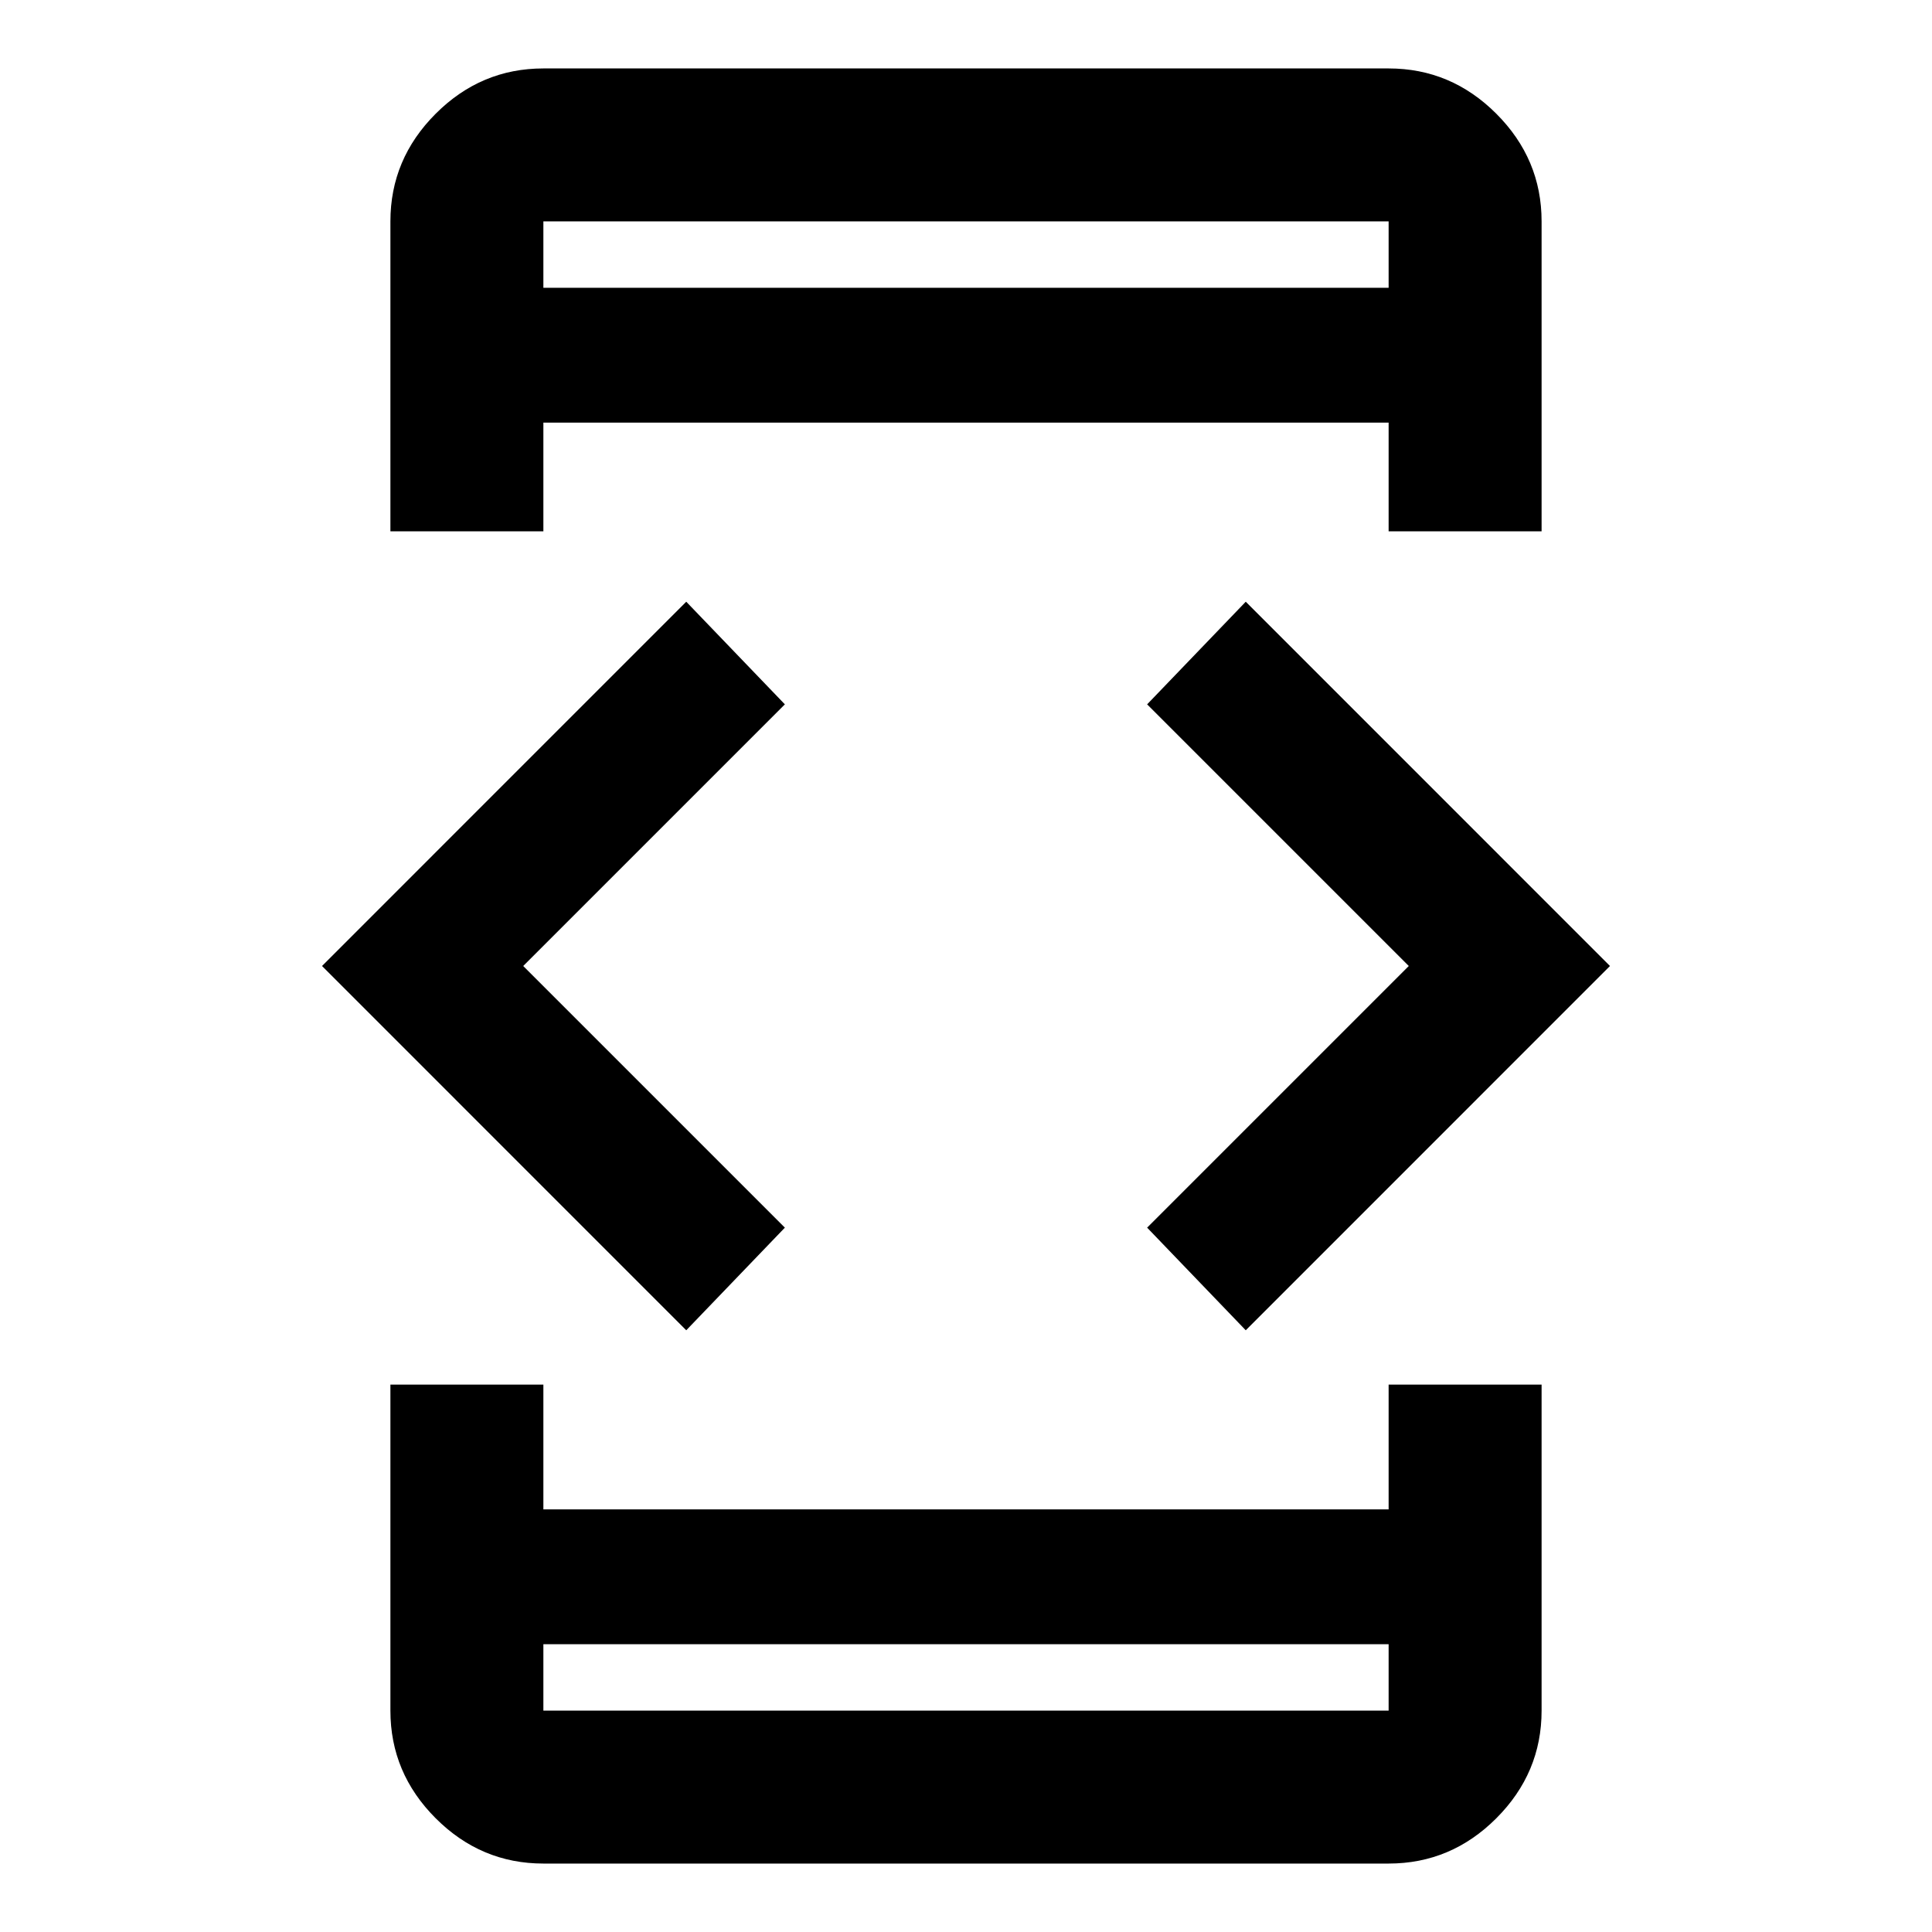 <svg xmlns="http://www.w3.org/2000/svg" height="40" width="40"><path d="M11.25 11H8.083V4.583q0-1.291.938-2.229.937-.937 2.229-.937h17.5q1.292 0 2.229.937.938.938.938 2.229V11H28.75V8.75h-17.5ZM8.083 28.667h3.167v2.583h17.5v-2.583h3.167v6.75q0 1.291-.938 2.229-.937.937-2.229.937h-17.5q-1.292 0-2.229-.937-.938-.938-.938-2.229Zm17.709-1.125-2.042-2.125L29.167 20l-5.417-5.417 2.042-2.125L33.333 20Zm-11.584 0L6.667 20l7.541-7.542 2.042 2.125L10.833 20l5.417 5.417Zm-2.958 6.5v1.375h17.5v-1.375Zm0 1.375v-1.375 1.375Zm0-29.459h17.5V4.583h-17.5Zm0-1.375v1.375-1.375Z"/></svg>